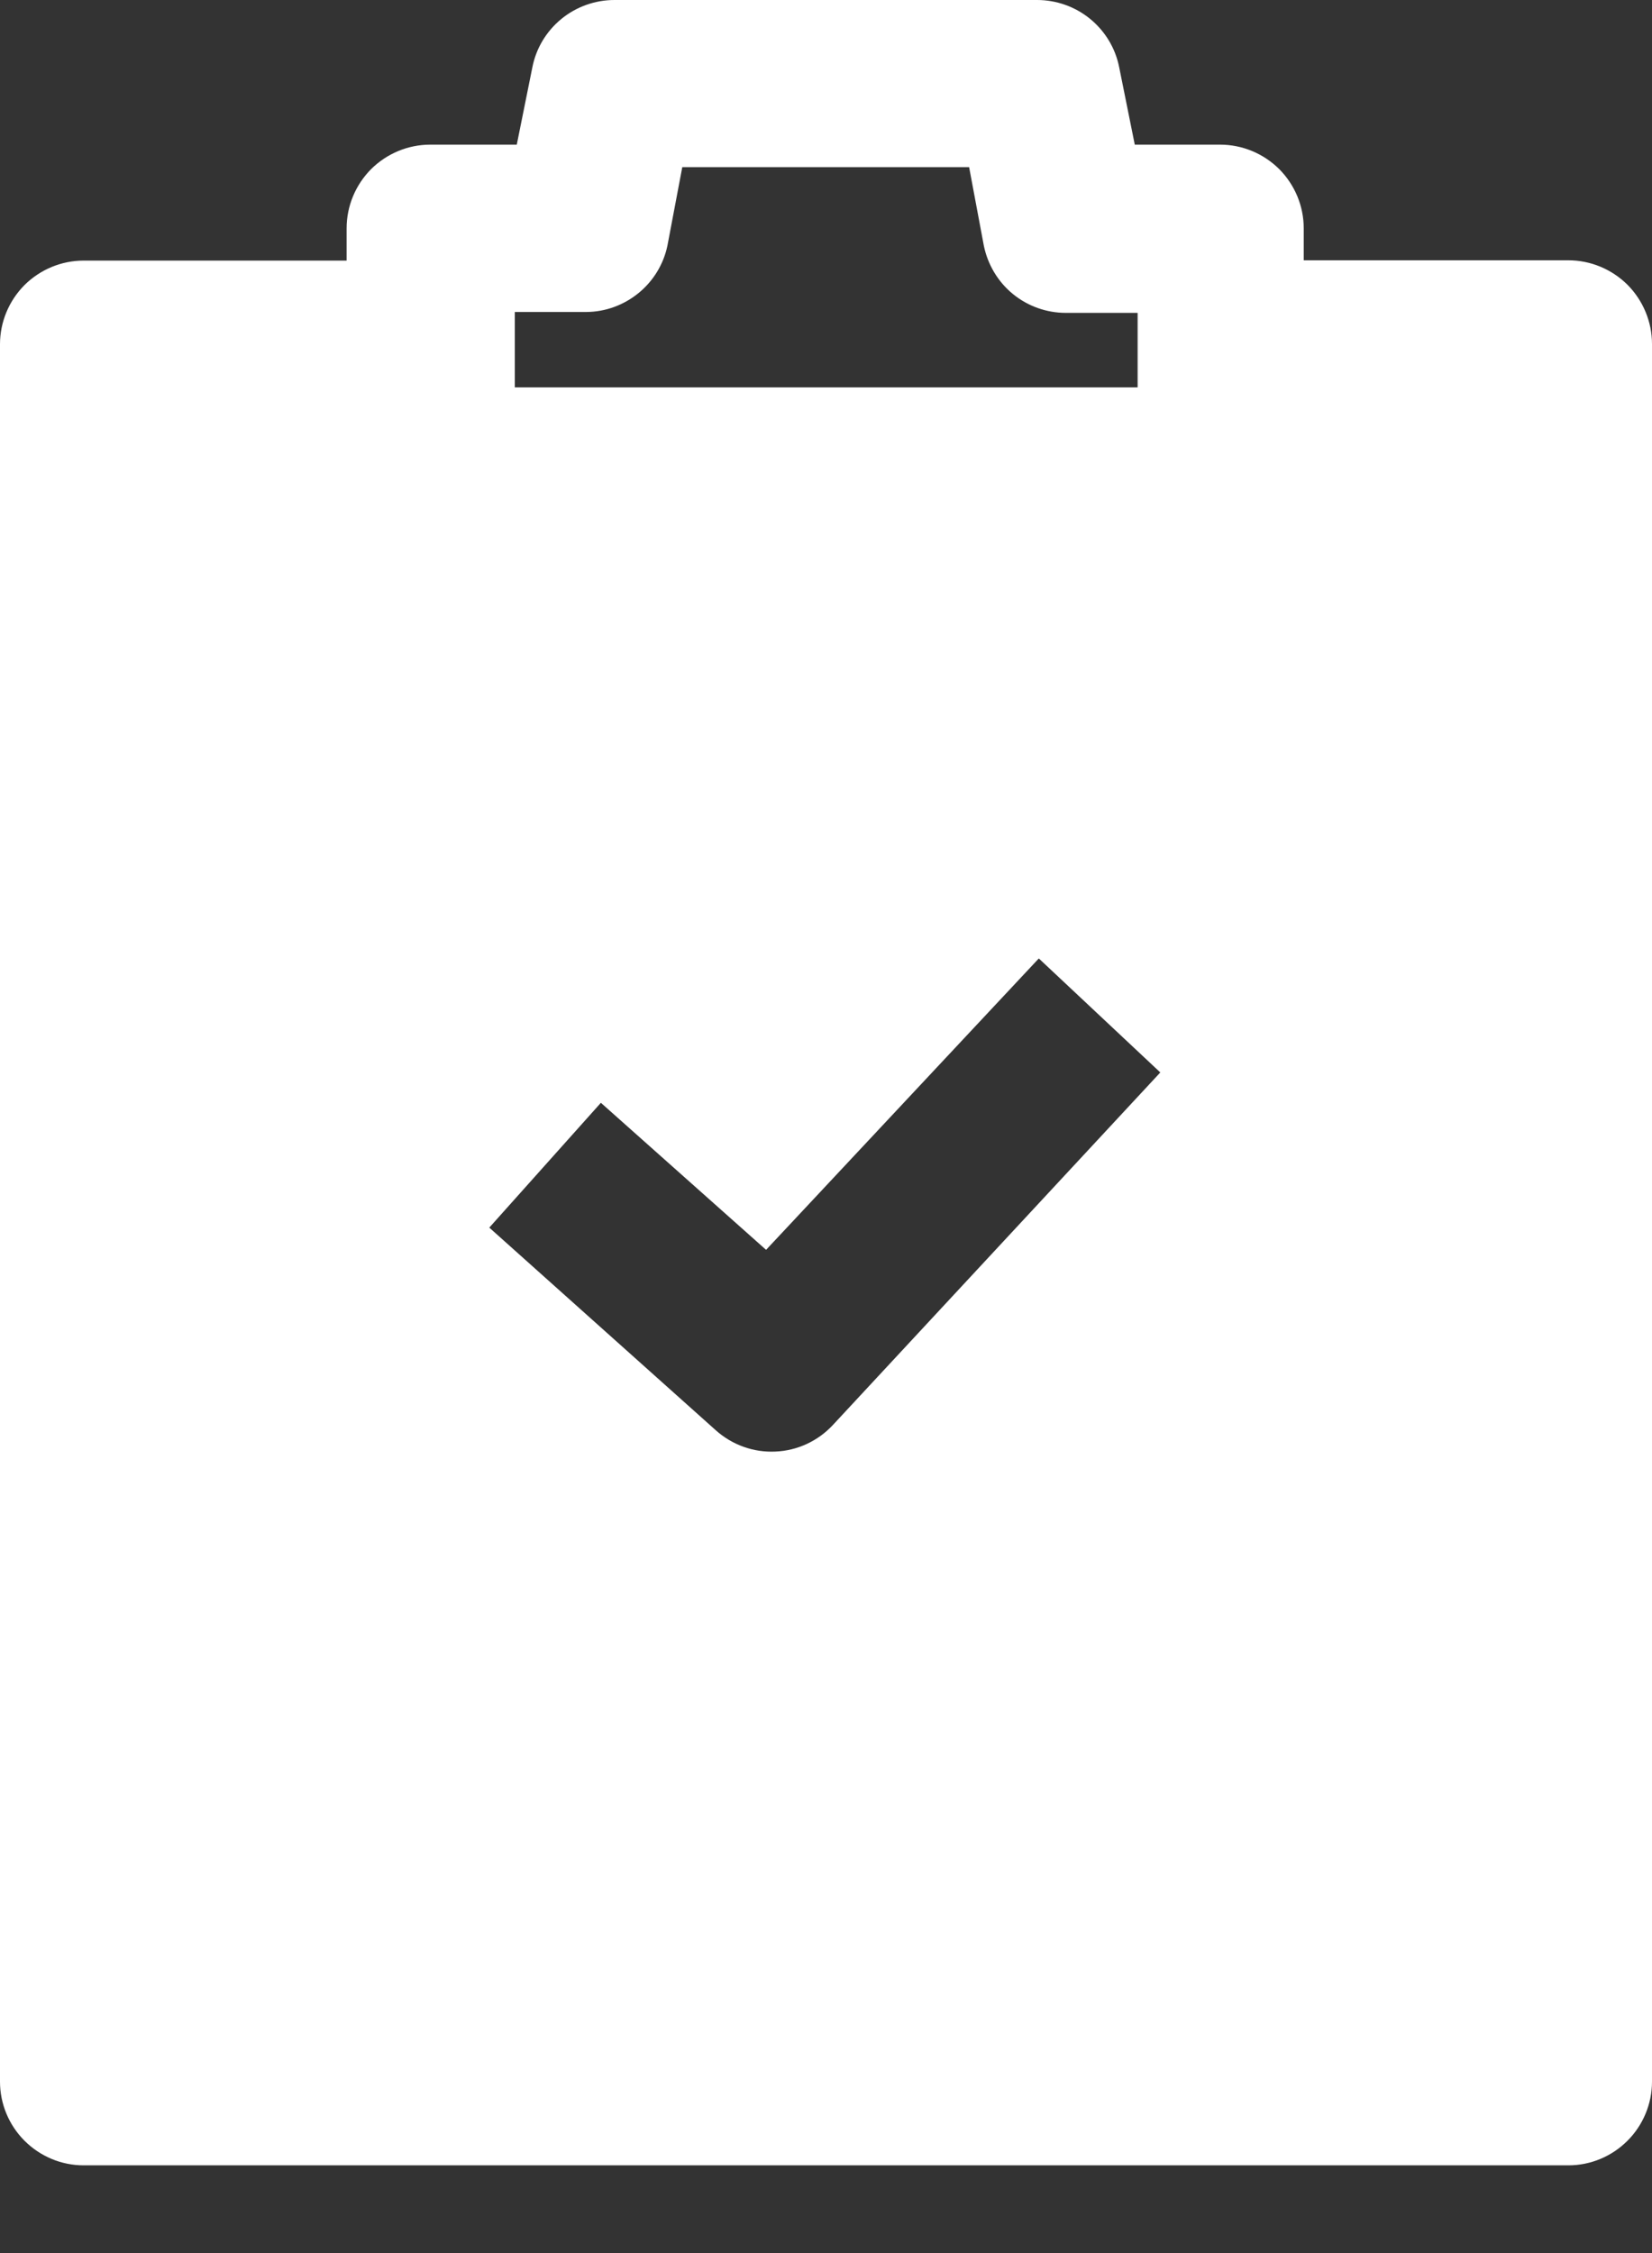 <svg width="11" height="15" viewBox="0 0 11 15" fill="none" xmlns="http://www.w3.org/2000/svg">
<rect x="0" y="0" width="11" height="15" fill="#333333" stroke="none"/>
<path d="M10.443 1.733H8.681V1.52C8.681 1.372 8.622 1.231 8.518 1.126C8.413 1.022 8.272 0.963 8.124 0.963H7.556L7.452 0.447C7.427 0.321 7.359 0.208 7.259 0.126C7.16 0.045 7.035 4.82155e-05 6.906 0H4.091C3.962 4.82155e-05 3.837 0.045 3.738 0.126C3.638 0.208 3.57 0.321 3.545 0.447L3.441 0.963H2.865C2.717 0.963 2.576 1.022 2.471 1.126C2.367 1.231 2.308 1.372 2.308 1.52V1.735H0.557C0.409 1.735 0.268 1.794 0.163 1.898C0.059 2.003 0 2.144 0 2.292V13.859C0 14.006 0.059 14.148 0.163 14.252C0.268 14.357 0.409 14.416 0.557 14.416H10.443C10.591 14.416 10.732 14.357 10.837 14.252C10.941 14.148 11 14.006 11 13.859V2.29C11 2.143 10.941 2.001 10.837 1.896C10.732 1.792 10.591 1.733 10.443 1.733ZM3.428 2.077H3.906C4.032 2.076 4.154 2.031 4.252 1.951C4.35 1.871 4.418 1.76 4.444 1.636L4.543 1.113H6.453L6.551 1.636C6.577 1.762 6.645 1.876 6.744 1.957C6.844 2.039 6.969 2.083 7.097 2.083H7.575V2.579H3.428V2.077ZM5.545 9.488C5.446 9.594 5.309 9.658 5.163 9.664C5.018 9.671 4.876 9.62 4.767 9.523L3.258 8.173L4.001 7.342L5.101 8.321L6.917 6.381L7.726 7.14L5.545 9.488Z" fill="white"/>
</svg>
